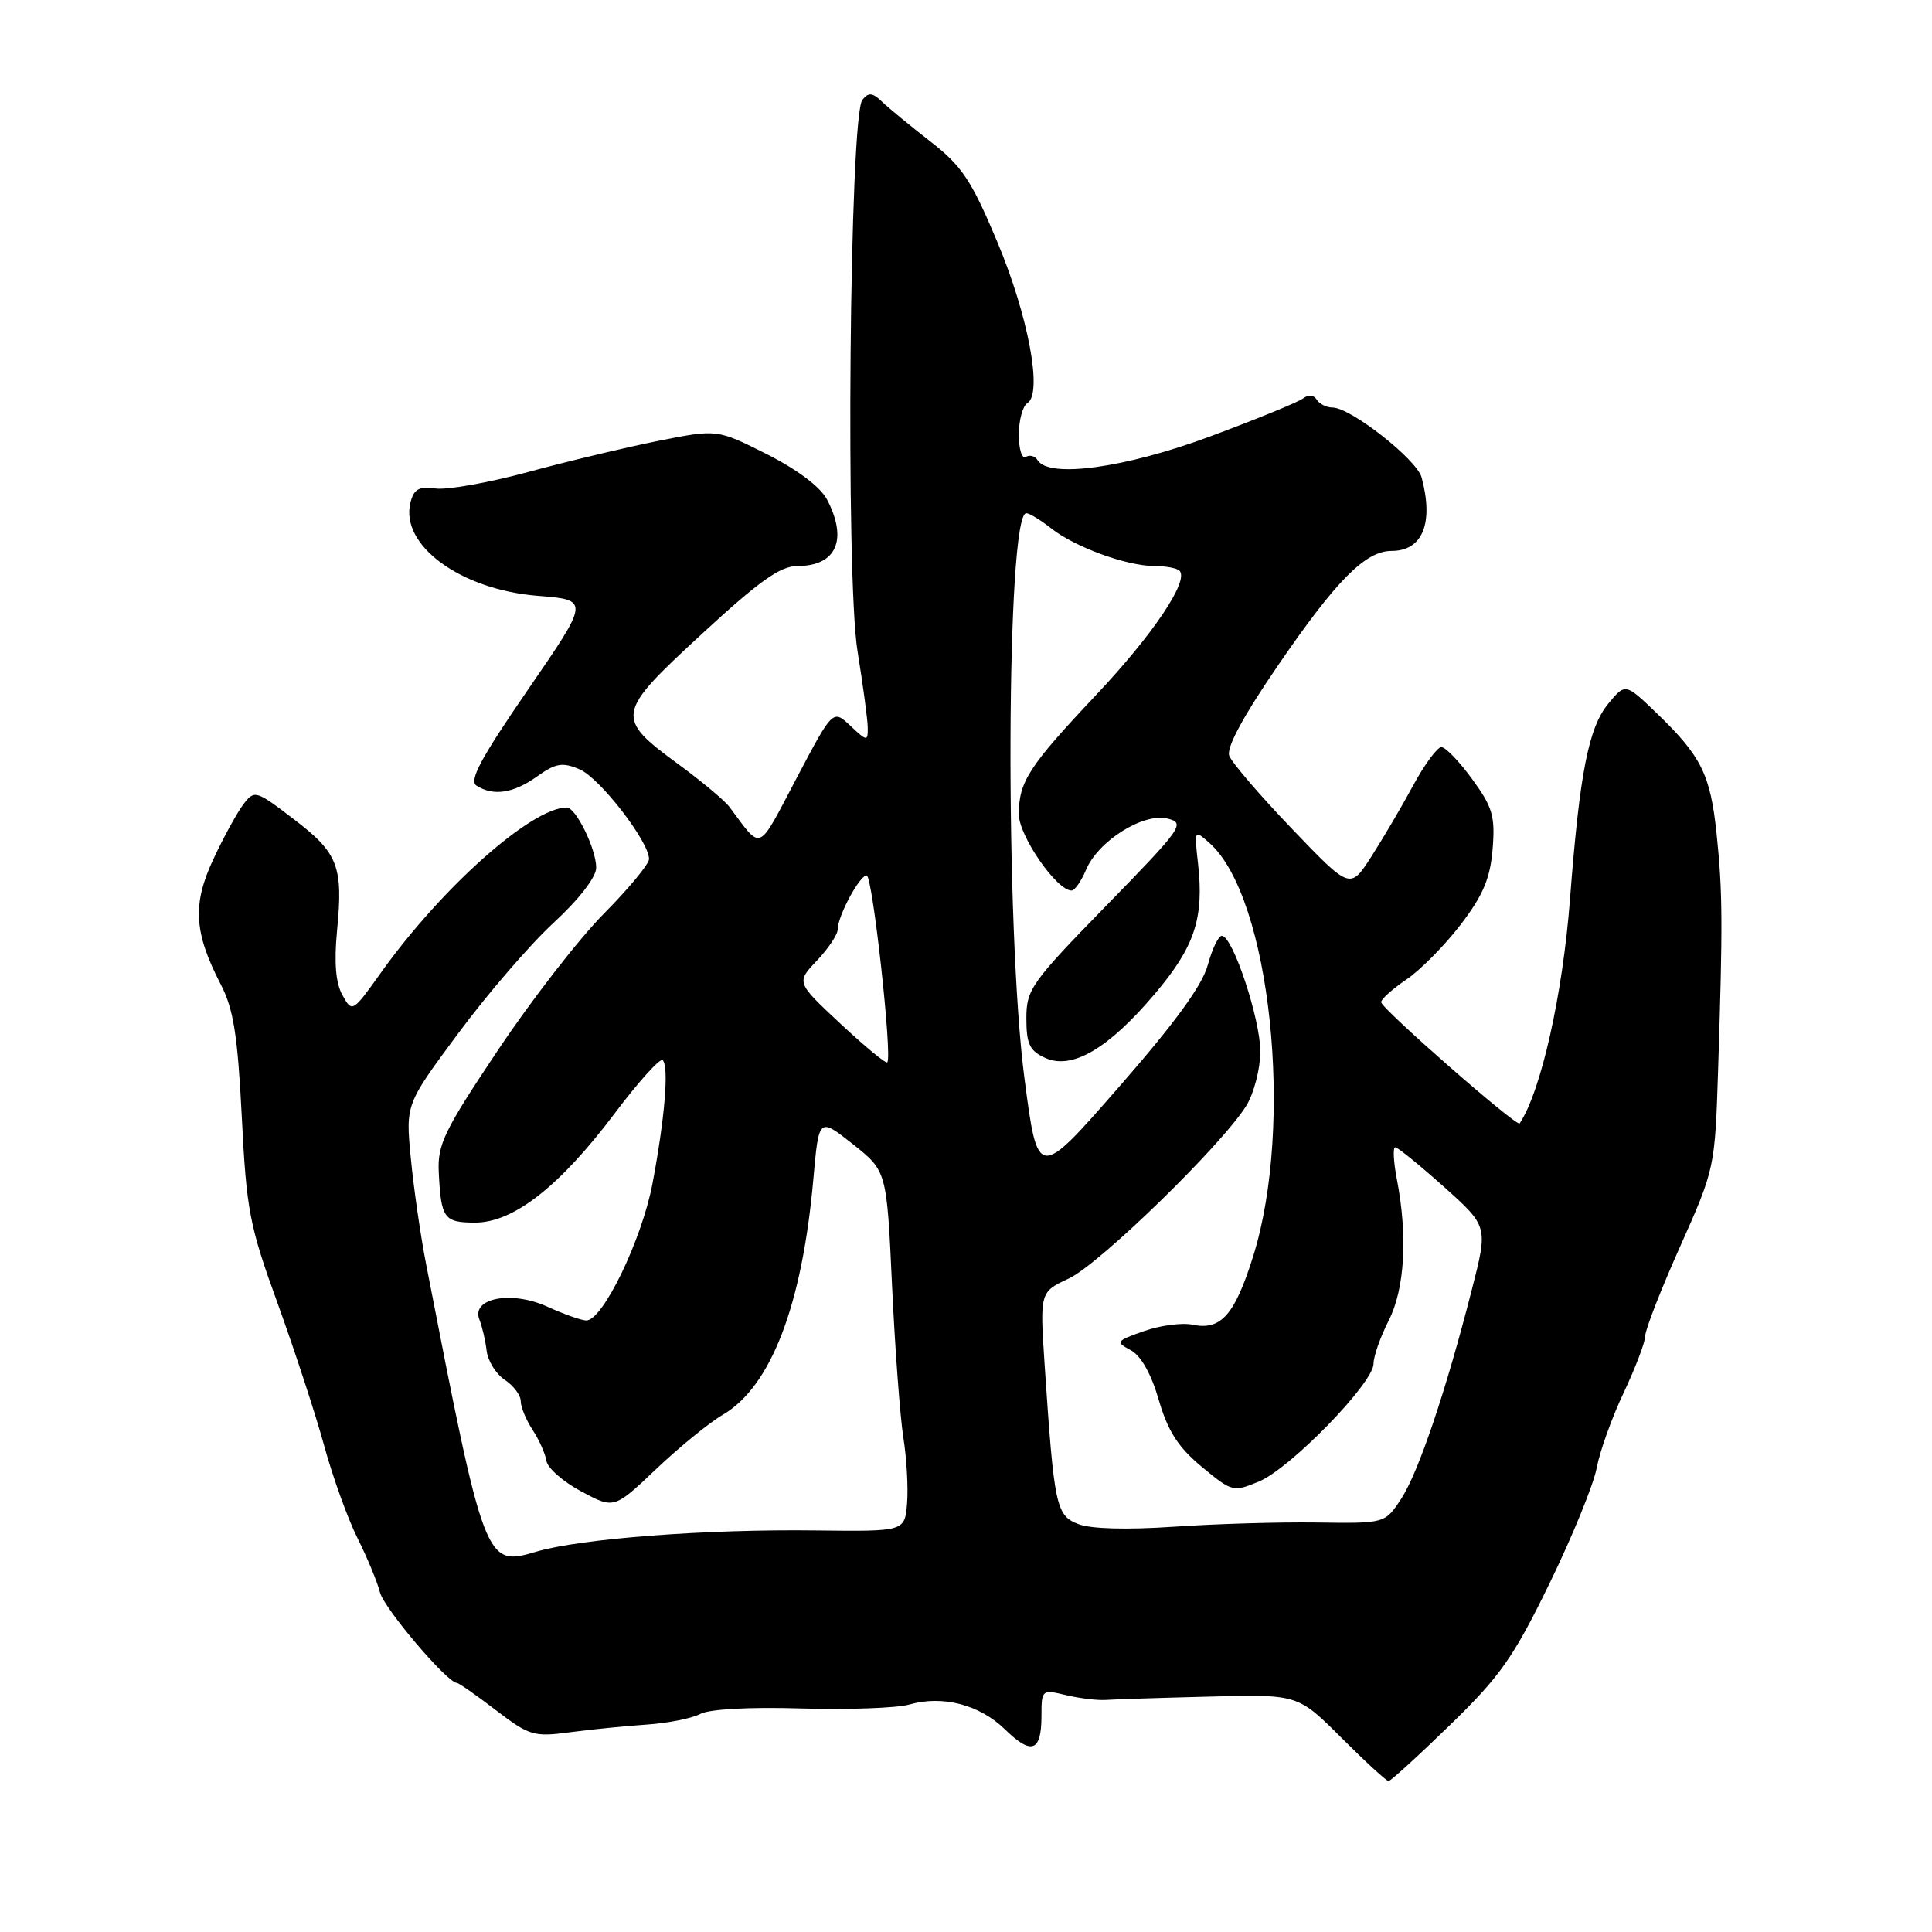 <?xml version="1.0" encoding="UTF-8" standalone="no"?>
<!DOCTYPE svg PUBLIC "-//W3C//DTD SVG 1.1//EN" "http://www.w3.org/Graphics/SVG/1.1/DTD/svg11.dtd" >
<svg xmlns="http://www.w3.org/2000/svg" xmlns:xlink="http://www.w3.org/1999/xlink" version="1.1" viewBox="0 0 256 256">
 <g >
 <path fill="currentColor"
d=" M 192.16 228.55 C 198.79 222.11 200.55 219.60 205.32 209.81 C 208.35 203.59 211.16 196.70 211.57 194.51 C 211.98 192.31 213.59 187.81 215.16 184.51 C 216.72 181.20 218.00 177.83 218.00 177.02 C 218.00 176.20 220.08 170.87 222.62 165.18 C 227.22 154.87 227.24 154.78 227.66 141.67 C 228.28 122.29 228.26 118.23 227.46 110.51 C 226.64 102.63 225.44 100.20 219.52 94.50 C 215.36 90.50 215.36 90.50 213.09 93.26 C 210.49 96.44 209.32 102.40 208.04 119.05 C 207.07 131.79 204.19 144.62 201.36 148.86 C 201.00 149.38 183.02 133.63 183.01 132.79 C 183.00 132.39 184.52 131.04 186.37 129.78 C 188.23 128.52 191.46 125.24 193.56 122.50 C 196.53 118.61 197.46 116.39 197.78 112.50 C 198.13 108.15 197.78 106.95 195.08 103.25 C 193.38 100.91 191.54 99.00 190.99 99.00 C 190.45 99.00 188.76 101.29 187.25 104.08 C 185.74 106.88 183.24 111.12 181.70 113.52 C 178.90 117.87 178.90 117.87 171.20 109.83 C 166.96 105.41 163.22 101.05 162.88 100.14 C 162.48 99.07 164.74 94.89 169.35 88.16 C 177.05 76.91 180.93 73.00 184.38 73.00 C 188.50 73.00 190.00 69.34 188.37 63.26 C 187.73 60.88 178.96 54.00 176.56 54.00 C 175.77 54.00 174.83 53.53 174.47 52.95 C 174.08 52.32 173.36 52.26 172.66 52.80 C 172.02 53.29 166.46 55.56 160.30 57.85 C 149.05 62.02 138.98 63.40 137.49 60.98 C 137.14 60.42 136.44 60.23 135.93 60.54 C 135.42 60.86 135.00 59.54 135.00 57.62 C 135.00 55.69 135.51 53.80 136.13 53.42 C 138.19 52.15 136.26 41.86 132.13 32.01 C 128.72 23.89 127.45 21.99 123.32 18.78 C 120.67 16.72 117.78 14.34 116.89 13.49 C 115.61 12.26 115.08 12.21 114.27 13.23 C 112.56 15.35 112.03 76.48 113.63 86.31 C 114.36 90.81 114.97 95.37 114.98 96.42 C 115.00 98.25 114.88 98.24 112.68 96.17 C 110.36 93.99 110.36 93.99 105.53 103.15 C 100.29 113.09 101.03 112.77 96.67 106.94 C 96.03 106.08 92.97 103.52 89.88 101.26 C 81.47 95.08 81.56 94.55 92.98 84.02 C 100.64 76.95 103.39 75.00 105.68 75.00 C 110.82 75.00 112.37 71.52 109.59 66.20 C 108.72 64.53 105.68 62.24 101.61 60.18 C 95.03 56.87 95.03 56.87 87.27 58.41 C 83.00 59.27 75.22 61.12 70.00 62.54 C 64.78 63.96 59.25 64.94 57.73 64.73 C 55.52 64.42 54.84 64.80 54.39 66.58 C 52.97 72.23 61.01 78.13 71.26 78.95 C 78.13 79.50 78.13 79.50 69.96 91.38 C 63.68 100.51 62.11 103.45 63.15 104.11 C 65.38 105.52 68.02 105.12 71.14 102.90 C 73.64 101.12 74.51 100.97 76.80 101.94 C 79.46 103.07 86.00 111.51 86.00 113.83 C 86.00 114.49 83.31 117.74 80.02 121.06 C 76.73 124.38 70.41 132.52 65.98 139.15 C 58.84 149.83 57.95 151.66 58.14 155.35 C 58.44 161.46 58.83 162.00 62.96 162.00 C 68.05 162.00 74.17 157.20 81.48 147.49 C 84.63 143.30 87.48 140.15 87.81 140.48 C 88.66 141.33 88.09 148.18 86.46 156.82 C 85.04 164.30 79.85 175.02 77.68 174.97 C 77.03 174.96 74.70 174.13 72.50 173.13 C 67.74 170.97 62.38 172.01 63.53 174.87 C 63.89 175.77 64.32 177.61 64.48 178.97 C 64.64 180.33 65.72 182.07 66.89 182.84 C 68.05 183.61 69.00 184.88 69.00 185.66 C 69.00 186.43 69.71 188.16 70.58 189.48 C 71.45 190.81 72.27 192.66 72.41 193.59 C 72.55 194.52 74.62 196.34 77.02 197.62 C 81.37 199.95 81.37 199.95 86.94 194.66 C 90.00 191.76 93.98 188.51 95.80 187.45 C 102.16 183.71 106.28 172.98 107.77 156.27 C 108.50 148.04 108.50 148.04 113.00 151.60 C 117.50 155.16 117.50 155.16 118.20 170.33 C 118.59 178.67 119.27 187.75 119.70 190.50 C 120.14 193.25 120.36 197.17 120.19 199.22 C 119.88 202.93 119.88 202.93 108.19 202.79 C 93.60 202.60 76.90 203.87 71.04 205.61 C 64.31 207.60 64.21 207.34 56.46 167.50 C 55.71 163.65 54.80 157.31 54.43 153.41 C 53.75 146.31 53.75 146.31 60.73 136.91 C 64.56 131.73 70.24 125.15 73.35 122.28 C 76.73 119.16 79.00 116.22 79.00 114.98 C 79.00 112.50 76.31 107.00 75.10 107.00 C 70.45 107.00 58.57 117.56 50.50 128.85 C 46.70 134.17 46.67 134.19 45.37 131.85 C 44.48 130.25 44.26 127.54 44.66 123.33 C 45.49 114.77 44.81 113.03 38.92 108.54 C 33.91 104.71 33.72 104.66 32.27 106.55 C 31.45 107.62 29.65 110.89 28.29 113.81 C 25.47 119.81 25.69 123.56 29.26 130.45 C 30.94 133.70 31.49 137.16 32.04 148.00 C 32.66 160.40 33.05 162.42 36.80 172.74 C 39.04 178.92 41.81 187.39 42.95 191.55 C 44.09 195.71 46.08 201.23 47.37 203.81 C 48.66 206.39 50.00 209.62 50.35 211.00 C 50.90 213.14 59.28 223.00 60.55 223.00 C 60.79 223.00 63.11 224.62 65.71 226.61 C 70.13 229.99 70.75 230.17 75.47 229.54 C 78.23 229.17 82.82 228.71 85.66 228.52 C 88.49 228.33 91.71 227.69 92.80 227.10 C 94.00 226.47 99.35 226.17 106.15 226.38 C 112.39 226.56 118.85 226.33 120.49 225.86 C 124.90 224.60 129.80 225.87 133.16 229.15 C 136.69 232.60 138.00 232.12 138.00 227.36 C 138.00 223.90 138.05 223.85 141.25 224.61 C 143.04 225.04 145.40 225.32 146.50 225.25 C 147.60 225.17 153.78 224.97 160.24 224.81 C 171.97 224.50 171.97 224.50 177.73 230.25 C 180.89 233.41 183.71 236.00 183.99 236.00 C 184.27 236.00 187.94 232.65 192.16 228.55 Z  M 142.86 201.94 C 139.93 200.79 139.68 199.62 138.42 180.85 C 137.78 171.20 137.78 171.20 141.64 169.40 C 145.69 167.51 161.98 151.64 165.15 146.50 C 166.16 144.85 166.99 141.63 167.00 139.34 C 167.00 135.02 163.34 124.00 161.90 124.00 C 161.45 124.00 160.61 125.75 160.03 127.89 C 159.31 130.57 155.64 135.60 148.24 144.06 C 137.51 156.34 137.51 156.34 135.75 142.92 C 133.15 123.03 133.33 68.00 135.99 68.00 C 136.40 68.00 137.89 68.91 139.30 70.02 C 142.45 72.50 149.31 75.00 152.96 75.00 C 154.45 75.00 155.95 75.28 156.29 75.62 C 157.60 76.93 152.76 84.12 145.18 92.15 C 136.32 101.55 135.00 103.58 135.00 107.90 C 135.00 110.75 140.01 118.00 141.98 118.00 C 142.41 118.00 143.27 116.76 143.91 115.25 C 145.50 111.43 151.52 107.66 154.72 108.47 C 157.09 109.06 156.67 109.67 146.61 119.98 C 136.63 130.21 136.00 131.10 136.00 134.95 C 136.00 138.34 136.43 139.24 138.50 140.18 C 142.04 141.79 146.85 138.98 153.02 131.69 C 158.32 125.43 159.56 121.67 158.74 114.39 C 158.24 109.94 158.25 109.92 160.26 111.70 C 168.35 118.88 171.53 149.01 166.04 166.50 C 163.60 174.26 161.77 176.32 158.02 175.53 C 156.63 175.24 153.74 175.62 151.59 176.38 C 147.88 177.68 147.78 177.81 149.82 178.90 C 151.18 179.63 152.54 182.03 153.54 185.49 C 154.75 189.64 156.10 191.75 159.23 194.35 C 163.24 197.68 163.41 197.73 166.83 196.30 C 171.00 194.56 182.00 183.25 182.00 180.71 C 182.00 179.73 182.90 177.16 184.00 175.00 C 186.14 170.81 186.55 163.78 185.09 156.25 C 184.64 153.91 184.55 152.01 184.88 152.02 C 185.22 152.04 188.13 154.40 191.34 157.27 C 197.17 162.50 197.17 162.50 195.04 170.83 C 191.59 184.35 187.96 195.08 185.67 198.59 C 183.52 201.87 183.52 201.87 174.51 201.74 C 169.55 201.67 161.00 201.92 155.50 202.30 C 149.28 202.72 144.50 202.59 142.86 201.94 Z  M 111.36 135.64 C 105.50 130.17 105.50 130.17 108.25 127.28 C 109.76 125.69 111.00 123.83 111.00 123.15 C 111.00 121.39 113.89 116.00 114.84 116.00 C 115.61 116.00 118.27 140.07 117.57 140.76 C 117.38 140.96 114.58 138.65 111.36 135.64 Z "/>
</g>
</svg>